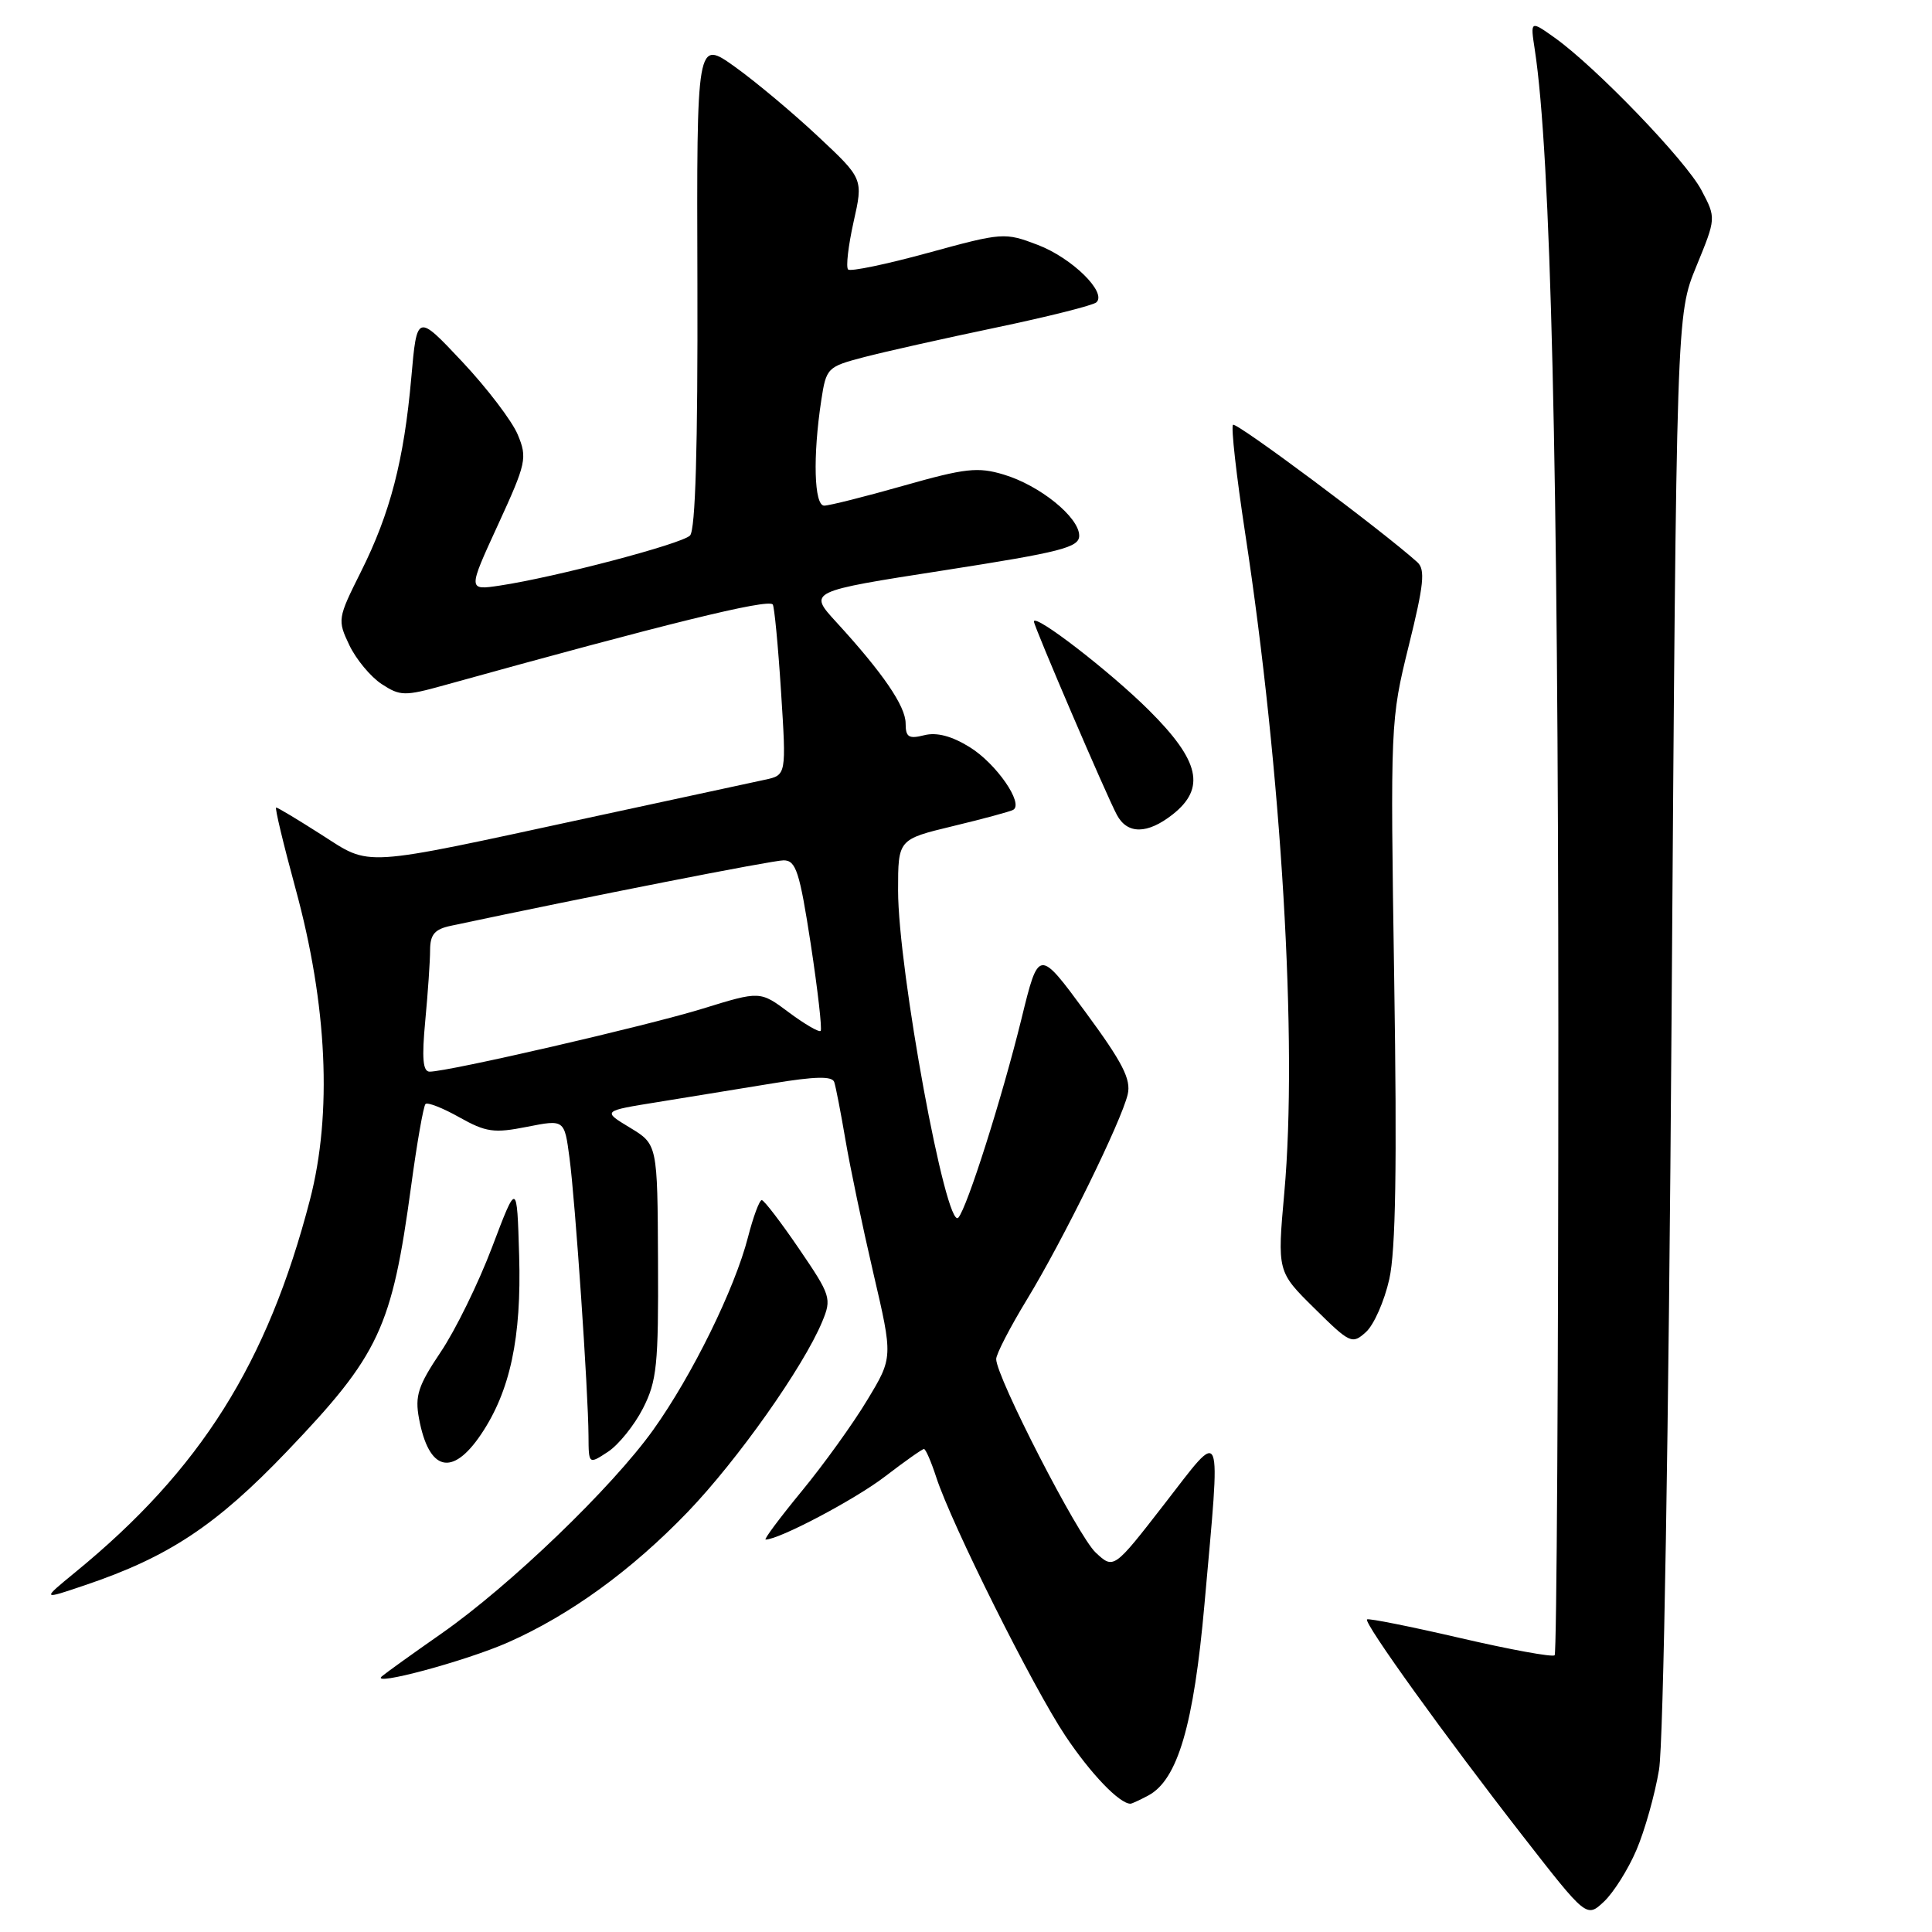 <?xml version="1.0" encoding="UTF-8" standalone="no"?>
<!DOCTYPE svg PUBLIC "-//W3C//DTD SVG 1.1//EN" "http://www.w3.org/Graphics/SVG/1.1/DTD/svg11.dtd" >
<svg xmlns="http://www.w3.org/2000/svg" xmlns:xlink="http://www.w3.org/1999/xlink" version="1.1" viewBox="0 0 256 256">
 <g >
 <path fill="currentColor"
d=" M 216.83 245.15 C 217.93 242.59 219.28 237.80 219.83 234.50 C 220.42 231.00 221.11 189.65 221.49 135.10 C 222.14 41.70 222.14 41.70 224.77 35.30 C 227.40 28.89 227.40 28.89 225.45 25.20 C 223.38 21.27 211.45 8.88 206.02 5.01 C 202.77 2.70 202.77 2.70 203.37 6.60 C 205.49 20.54 206.47 61.47 206.49 136.67 C 206.49 181.86 206.27 219.06 206.00 219.33 C 205.72 219.61 200.10 218.58 193.50 217.05 C 186.90 215.52 181.34 214.41 181.14 214.58 C 180.65 215.00 191.53 230.12 201.81 243.32 C 210.23 254.13 210.23 254.13 212.54 251.97 C 213.80 250.78 215.74 247.71 216.83 245.15 Z  M 152.16 237.91 C 156.05 235.83 158.18 228.57 159.60 212.55 C 161.77 188.17 162.16 189.15 154.29 199.29 C 147.57 207.95 147.57 207.95 145.18 205.72 C 142.85 203.55 132.00 182.45 132.00 180.08 C 132.00 179.43 133.83 175.88 136.07 172.20 C 140.85 164.35 148.59 148.59 149.43 145.00 C 149.89 143.01 148.74 140.77 143.82 134.09 C 137.63 125.68 137.63 125.68 135.35 135.00 C 132.76 145.52 128.14 160.07 126.98 161.35 C 125.37 163.11 119.00 128.50 119.00 117.98 C 119.00 111.22 119.00 111.22 126.25 109.47 C 130.24 108.51 133.84 107.54 134.25 107.31 C 135.69 106.49 132.01 101.17 128.49 99.00 C 126.12 97.53 124.12 97.00 122.47 97.42 C 120.41 97.94 120.00 97.68 120.00 95.86 C 120.00 93.57 116.98 89.16 110.82 82.44 C 107.09 78.37 107.09 78.37 125.04 75.58 C 140.63 73.15 143.00 72.54 143.00 70.98 C 143.00 68.54 137.78 64.31 132.99 62.88 C 129.57 61.85 127.89 62.04 119.75 64.35 C 114.62 65.81 109.87 67.00 109.21 67.00 C 107.87 67.00 107.69 60.49 108.82 53.06 C 109.48 48.73 109.62 48.60 114.50 47.32 C 117.25 46.60 125.12 44.84 132.00 43.40 C 138.88 41.96 144.85 40.46 145.28 40.06 C 146.70 38.75 142.04 34.18 137.51 32.45 C 133.13 30.78 132.85 30.80 122.99 33.50 C 117.45 35.02 112.68 36.01 112.38 35.71 C 112.07 35.40 112.40 32.58 113.10 29.42 C 114.39 23.69 114.39 23.69 108.42 18.10 C 105.14 15.02 100.18 10.86 97.39 8.86 C 92.31 5.23 92.31 5.23 92.41 37.56 C 92.47 59.23 92.15 70.24 91.43 70.96 C 90.32 72.08 73.56 76.49 66.24 77.59 C 61.99 78.23 61.99 78.23 65.98 69.55 C 69.75 61.34 69.89 60.68 68.60 57.58 C 67.84 55.77 64.53 51.42 61.24 47.92 C 55.25 41.55 55.25 41.55 54.50 50.03 C 53.53 60.99 51.71 68.01 47.81 75.79 C 44.74 81.93 44.70 82.15 46.29 85.49 C 47.19 87.37 49.11 89.68 50.57 90.64 C 53.02 92.24 53.61 92.26 58.86 90.80 C 88.17 82.66 101.69 79.33 102.39 80.09 C 102.60 80.32 103.10 85.50 103.49 91.61 C 104.20 102.71 104.20 102.71 101.35 103.32 C 99.78 103.66 89.23 105.94 77.90 108.38 C 47.42 114.97 49.24 114.85 42.59 110.60 C 39.49 108.62 36.80 107.00 36.59 107.00 C 36.39 107.00 37.55 111.84 39.16 117.75 C 43.37 133.17 44.04 147.54 41.07 158.98 C 35.44 180.65 26.57 194.75 10.00 208.31 C 5.50 212.00 5.50 212.00 11.28 210.04 C 22.35 206.30 28.65 202.12 38.03 192.31 C 50.28 179.49 51.92 175.99 54.48 157.14 C 55.25 151.44 56.11 146.56 56.38 146.29 C 56.65 146.02 58.67 146.81 60.87 148.05 C 64.39 150.02 65.45 150.18 69.83 149.31 C 74.79 148.33 74.79 148.33 75.46 153.42 C 76.22 159.07 77.95 184.39 77.98 190.27 C 78.00 194.05 78.00 194.05 80.56 192.37 C 81.96 191.45 84.05 188.86 85.19 186.63 C 87.04 183.01 87.26 180.86 87.19 167.09 C 87.12 151.63 87.12 151.63 83.47 149.42 C 79.81 147.21 79.81 147.21 87.16 146.03 C 91.20 145.38 98.02 144.27 102.33 143.56 C 108.03 142.62 110.27 142.57 110.54 143.38 C 110.75 144.00 111.41 147.43 112.02 151.00 C 112.62 154.57 114.29 162.53 115.72 168.68 C 118.33 179.87 118.33 179.87 114.91 185.52 C 113.04 188.64 109.13 194.07 106.23 197.59 C 103.33 201.12 101.18 204.00 101.45 204.00 C 103.24 204.00 113.30 198.69 117.26 195.65 C 119.88 193.64 122.20 192.00 122.43 192.00 C 122.66 192.00 123.39 193.69 124.06 195.75 C 126.08 201.96 136.89 223.61 141.17 230.01 C 144.52 235.03 148.33 239.00 149.79 239.00 C 149.98 239.00 151.04 238.51 152.16 237.91 Z  M 67.31 217.63 C 75.54 213.99 83.69 208.07 91.12 200.35 C 97.74 193.46 106.46 181.12 108.95 175.12 C 110.22 172.06 110.09 171.65 105.89 165.49 C 103.47 161.94 101.25 159.04 100.94 159.02 C 100.63 159.01 99.81 161.22 99.11 163.94 C 97.36 170.76 91.72 182.24 86.56 189.46 C 81.11 197.09 67.61 210.08 58.50 216.45 C 54.65 219.14 51.10 221.69 50.60 222.12 C 48.96 223.53 61.69 220.11 67.31 217.63 Z  M 63.74 190.06 C 67.60 184.33 69.11 177.27 68.79 166.39 C 68.50 156.56 68.50 156.56 65.21 165.24 C 63.40 170.02 60.33 176.29 58.38 179.17 C 55.40 183.61 54.96 184.96 55.52 187.96 C 56.82 194.94 59.92 195.73 63.74 190.06 Z  M 184.09 169.49 C 184.94 165.71 185.12 154.41 184.74 129.85 C 184.22 95.88 184.24 95.39 186.66 85.59 C 188.67 77.48 188.88 75.47 187.81 74.50 C 183.23 70.37 163.80 55.87 163.38 56.29 C 163.10 56.57 163.83 63.03 164.99 70.65 C 169.82 102.28 171.96 138.23 170.18 158.00 C 169.24 168.50 169.24 168.50 174.17 173.36 C 178.89 178.03 179.17 178.16 181.00 176.50 C 182.05 175.55 183.44 172.40 184.09 169.49 Z  M 155.37 107.93 C 159.80 104.44 158.98 100.82 152.25 94.12 C 147.08 88.97 137.00 81.20 137.00 82.36 C 137.00 82.99 146.63 105.45 147.99 107.97 C 149.37 110.57 152.03 110.55 155.37 107.93 Z  M 56.35 135.25 C 56.70 131.54 56.99 127.32 56.99 125.88 C 57.00 123.82 57.60 123.12 59.75 122.67 C 78.09 118.77 102.35 114.00 103.83 114.00 C 105.47 114.00 105.95 115.49 107.43 125.10 C 108.36 131.21 108.95 136.38 108.74 136.60 C 108.52 136.81 106.63 135.71 104.53 134.15 C 100.72 131.30 100.72 131.30 93.11 133.65 C 85.77 135.92 59.42 142.00 56.93 142.00 C 56.03 142.00 55.88 140.23 56.35 135.25 Z "/>
</g>
</svg>